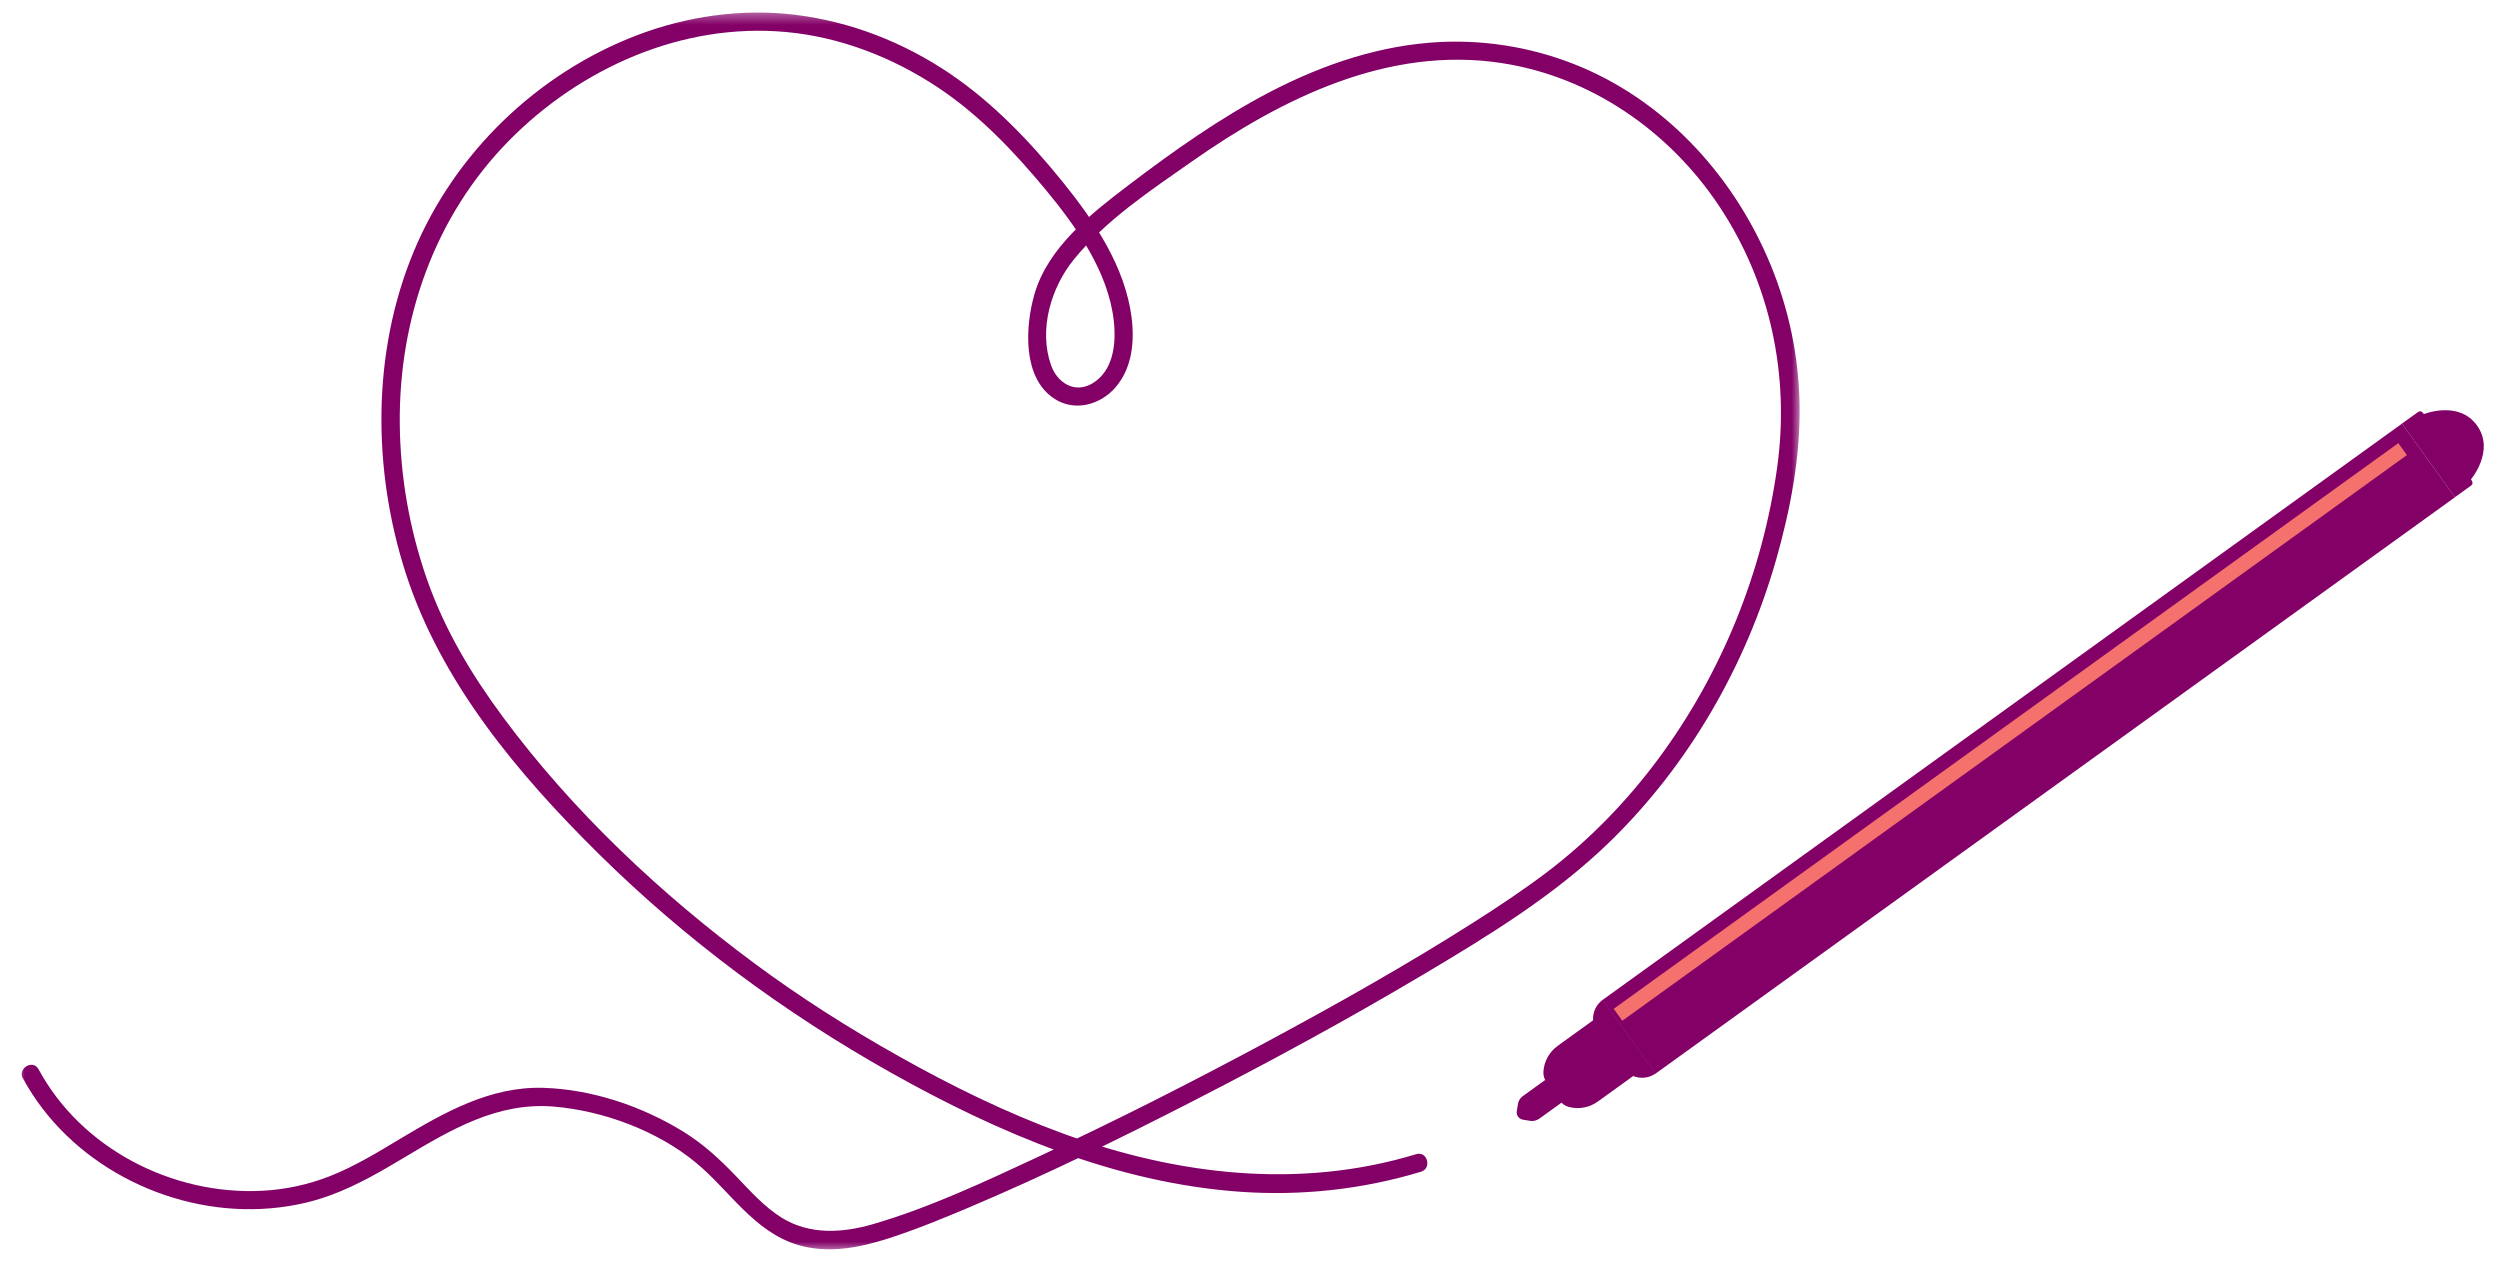 <svg width="150" height="76" viewBox="0 0 150 76" fill="none" xmlns="http://www.w3.org/2000/svg">
<mask id="mask0_85_185" style="mask-type:luminance" maskUnits="userSpaceOnUse" x="0" y="0" width="109" height="76">
<path d="M0.974 0.504H108.036V75.137H0.974V0.504Z" fill="white"/>
</mask>
<g mask="url(#mask0_85_185)">
<path d="M1.38 64.706C4.128 69.78 9.989 72.818 15.701 72.534C17.116 72.464 18.53 72.199 19.861 71.703C21.416 71.126 22.851 70.292 24.27 69.443C27.057 67.774 29.865 66.111 33.233 66.396C36.213 66.648 39.433 67.845 41.752 69.757C43.772 71.423 45.231 73.901 47.865 74.691C49.673 75.234 51.558 74.868 53.307 74.304C54.97 73.767 56.587 73.103 58.194 72.423C62.699 70.514 67.101 68.36 71.452 66.13C76.153 63.722 80.803 61.2 85.341 58.504C89.301 56.152 93.308 53.707 96.624 50.473C101.358 45.855 104.759 39.92 106.569 33.576C107.433 30.548 108.043 27.327 107.973 24.167C107.914 21.349 107.322 18.538 106.255 15.935C104.131 10.757 100.169 6.299 94.981 4.069C92.307 2.92 89.397 2.389 86.487 2.517C82.893 2.68 79.439 3.84 76.267 5.483C73.236 7.053 70.426 9.051 67.71 11.111C65.481 12.803 62.869 14.848 62.064 17.663C61.51 19.591 61.333 22.678 63.271 23.929C64.491 24.717 66.024 24.292 66.931 23.239C67.925 22.086 68.08 20.511 67.896 19.051C67.504 15.994 65.664 13.271 63.771 10.927C61.814 8.504 59.615 6.2 57.031 4.442C54.23 2.54 51.015 1.28 47.65 0.881C44.474 0.504 41.217 0.975 38.236 2.108C32.251 4.39 27.286 9.172 24.824 15.093C22.304 21.149 22.346 28.177 24.34 34.378C26.455 40.947 31.102 46.469 35.944 51.252C41.162 56.402 47.071 60.775 53.46 64.362C59.919 67.989 66.976 70.988 74.443 71.508C78.089 71.763 81.763 71.364 85.26 70.304C85.929 70.101 85.645 69.047 84.972 69.251C77.949 71.385 70.617 70.503 63.808 68.022C60.384 66.772 57.101 65.159 53.928 63.375C50.937 61.695 48.042 59.859 45.287 57.818C39.636 53.633 34.385 48.699 30.189 43.039C28.28 40.463 26.654 37.746 25.599 34.706C24.565 31.726 24.015 28.58 23.986 25.425C23.93 19.117 26.075 12.976 30.533 8.445C34.843 4.065 40.943 1.355 47.145 1.919C50.409 2.215 53.548 3.437 56.269 5.243C58.763 6.897 60.852 9.103 62.751 11.395C64.59 13.62 66.503 16.311 66.829 19.261C66.976 20.61 66.817 22.256 65.524 23.015C64.465 23.631 63.428 22.956 63.061 21.909C62.312 19.768 63.058 17.254 64.439 15.558C66.359 13.198 69.015 11.44 71.485 9.708C76.899 5.908 83.273 2.746 90.077 3.781C95.449 4.596 100.143 7.859 103.139 12.348C106.226 16.983 107.394 22.531 106.632 28.03C105.757 34.341 103.29 40.427 99.489 45.546C97.603 48.09 95.354 50.401 92.831 52.319C91.406 53.4 89.91 54.391 88.404 55.351C84.352 57.924 80.159 60.281 75.932 62.552C71.488 64.938 66.987 67.224 62.416 69.351C59.166 70.864 55.849 72.435 52.4 73.443C50.553 73.983 48.563 74.111 46.871 73.044C45.83 72.386 44.998 71.441 44.15 70.559C43.189 69.558 42.2 68.641 41.018 67.911C38.533 66.375 35.519 65.355 32.586 65.27C29.443 65.178 26.696 66.722 24.081 68.287C22.689 69.122 21.285 69.986 19.767 70.58C18.49 71.079 17.138 71.371 15.769 71.444C13.046 71.593 10.296 70.949 7.898 69.653C5.557 68.386 3.585 66.507 2.315 64.159C1.982 63.541 1.04 64.091 1.373 64.709L1.38 64.706Z" fill="#830067"/>
</g>
<path d="M96.147 60.001L144.118 25.418L147.301 29.833L99.331 64.418L96.147 60.001Z" fill="#830067"/>
<path d="M145.383 24.864C145.383 24.864 147.507 23.981 148.618 25.526C149.73 27.068 148.224 28.805 148.224 28.805L145.383 24.868V24.864Z" fill="#830067"/>
<path d="M147.297 29.831L144.113 25.418L145.088 24.717C145.177 24.653 145.301 24.672 145.364 24.761L148.316 28.852C148.378 28.941 148.359 29.068 148.271 29.13L147.297 29.831Z" fill="#830067"/>
<path d="M96.162 59.989L99.345 64.402C98.717 64.853 97.842 64.713 97.391 64.084L95.848 61.943C95.397 61.315 95.538 60.44 96.166 59.989H96.162Z" fill="#830067"/>
<path d="M91.387 65.754L93.178 64.461L94.16 65.82L92.369 67.112C92.203 67.231 92.003 67.283 91.823 67.253L91.39 67.184C91.128 67.138 90.965 66.92 91.01 66.654L91.08 66.222C91.109 66.042 91.22 65.868 91.387 65.75V65.754Z" fill="#830067"/>
<path d="M93.455 62.755L96.156 60.808L98.562 64.15L95.862 66.097C95.364 66.458 94.726 66.573 94.13 66.418C93.913 66.359 93.724 66.229 93.596 66.049L92.787 64.926C92.657 64.746 92.591 64.523 92.605 64.298C92.643 63.682 92.957 63.116 93.459 62.755H93.455Z" fill="#830067"/>
<path d="M96.822 60.529L143.899 26.588L144.415 27.305L97.337 61.246L96.822 60.529Z" fill="#F4716D"/>
</svg>
